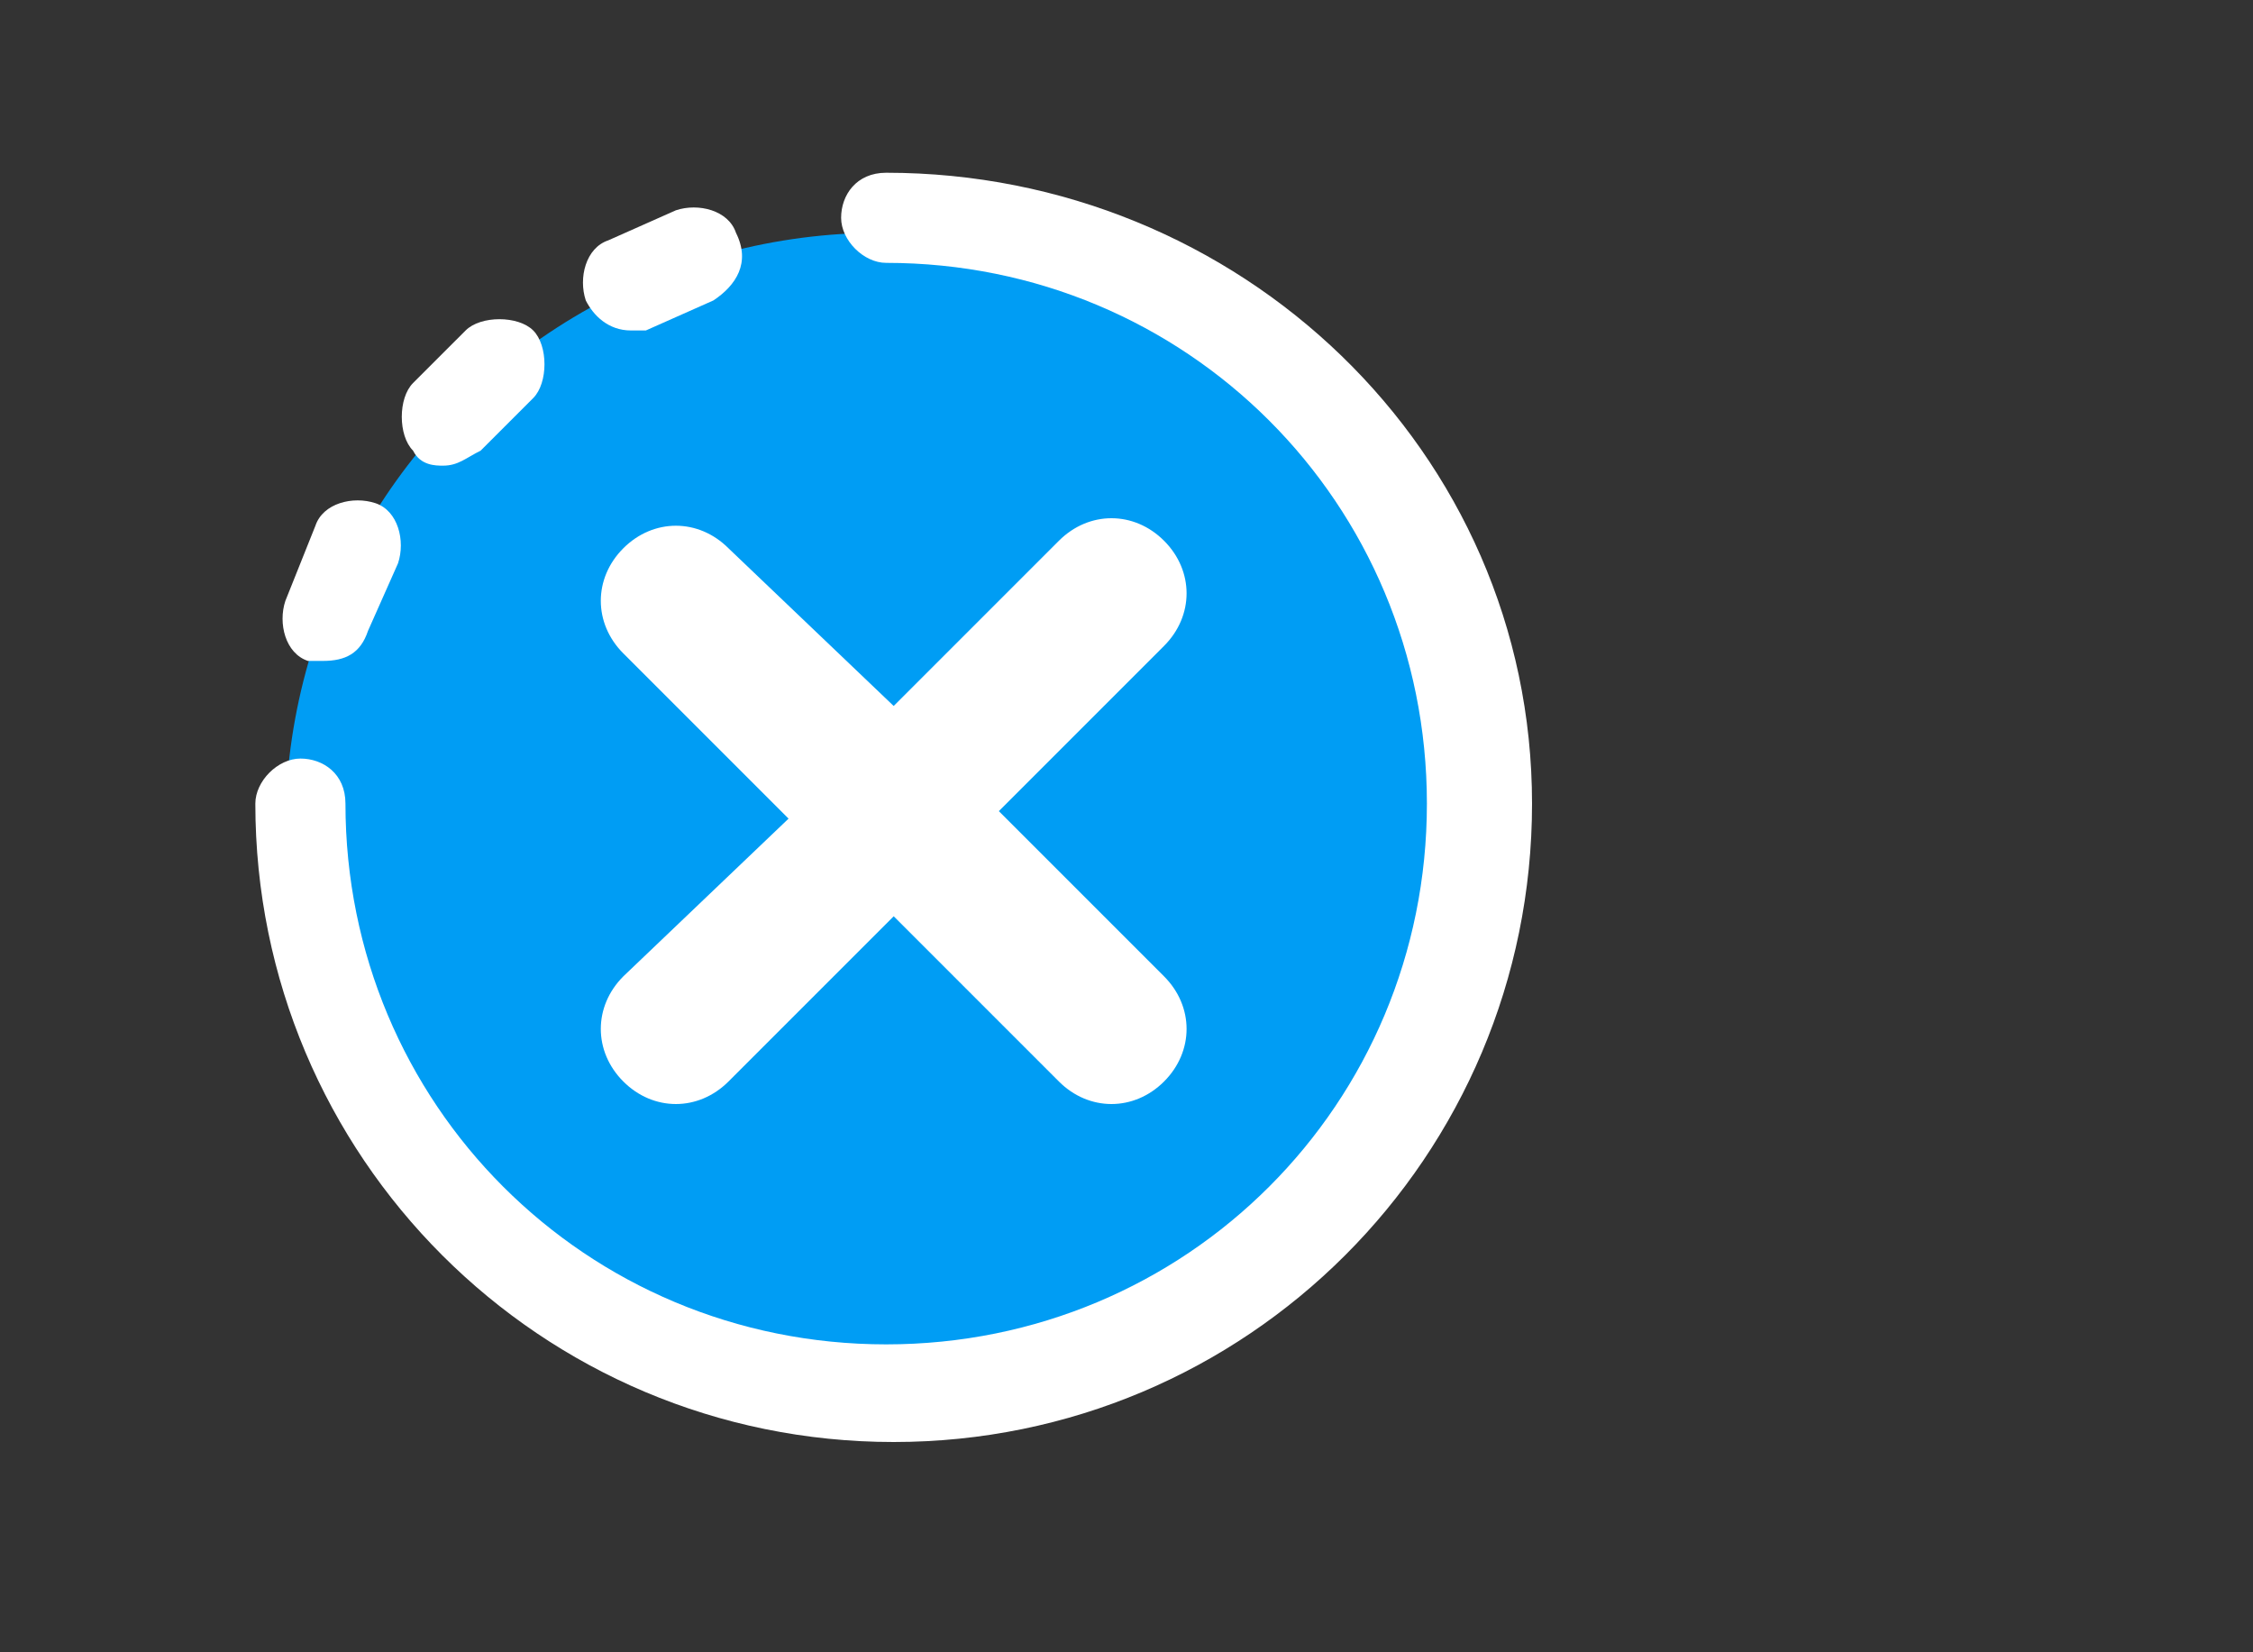 <?xml version="1.0" encoding="utf-8"?>
<!-- Generator: Adobe Illustrator 24.0.2, SVG Export Plug-In . SVG Version: 6.00 Build 0)  -->
<svg version="1.1" id="Capa_1" xmlns="http://www.w3.org/2000/svg" xmlns:xlink="http://www.w3.org/1999/xlink" x="0px" y="0px"
	 viewBox="0 0 30 22" style="enable-background:new 0 0 30 22;" xml:space="preserve">
<rect x="0" y="0" width="30" height="22" fill="#333333" stroke="none"/>
<style type="text/css">
	.st0{fill:#009DF4;}
	.st1{fill:#FFFFFF;}
</style>
<title>Clear Purple</title>
<desc>Created with Sketch.</desc>
<circle class="st0" cx="11.7" cy="11" r="7.9"/>
<g>
	<path class="st1" d="M11.8,2.3c-0.4,0-0.6,0.3-0.6,0.6s0.3,0.6,0.6,0.6c4,0,7.2,3.2,7.2,7.2s-3.2,7.2-7.2,7.2s-7.2-3.2-7.2-7.2
		c0-0.4-0.3-0.6-0.6-0.6s-0.6,0.3-0.6,0.6c0,4.7,3.8,8.5,8.5,8.5s8.5-3.8,8.5-8.5S16.5,2.3,11.8,2.3z"/>
	<path class="st1" d="M8.4,4.4c0.1,0,0.2,0,0.2,0L9.5,4C9.8,3.8,10,3.5,9.8,3.1C9.7,2.8,9.3,2.7,9,2.8L8.1,3.2
		C7.8,3.3,7.7,3.7,7.8,4C7.9,4.2,8.1,4.4,8.4,4.4z"/>
	<path class="st1" d="M5.9,6.2c0.2,0,0.3-0.1,0.5-0.2l0.7-0.7c0.2-0.2,0.2-0.7,0-0.9c-0.2-0.2-0.7-0.2-0.9,0L5.5,5.1
		c-0.2,0.2-0.2,0.7,0,0.9C5.6,6.2,5.8,6.2,5.9,6.2z"/>
	<path class="st1" d="M4.1,8.8c0.1,0,0.2,0,0.2,0c0.3,0,0.5-0.1,0.6-0.4l0.4-0.9c0.1-0.3,0-0.7-0.3-0.8c-0.3-0.1-0.7,0-0.8,0.3
		L3.8,8C3.7,8.3,3.8,8.7,4.1,8.8z"/>
	<path class="st1" d="M8.3,7.3c-0.4,0.4-0.4,1,0,1.4l2.2,2.2L8.3,13c-0.4,0.4-0.4,1,0,1.4c0.4,0.4,1,0.4,1.4,0l2.2-2.2l2.2,2.2
		c0.4,0.4,1,0.4,1.4,0c0.4-0.4,0.4-1,0-1.4l-2.2-2.2l2.2-2.2c0.4-0.4,0.4-1,0-1.4c-0.4-0.4-1-0.4-1.4,0l-2.2,2.2L9.7,7.3
		C9.3,6.9,8.7,6.9,8.3,7.3z"/>
</g>
</svg>
